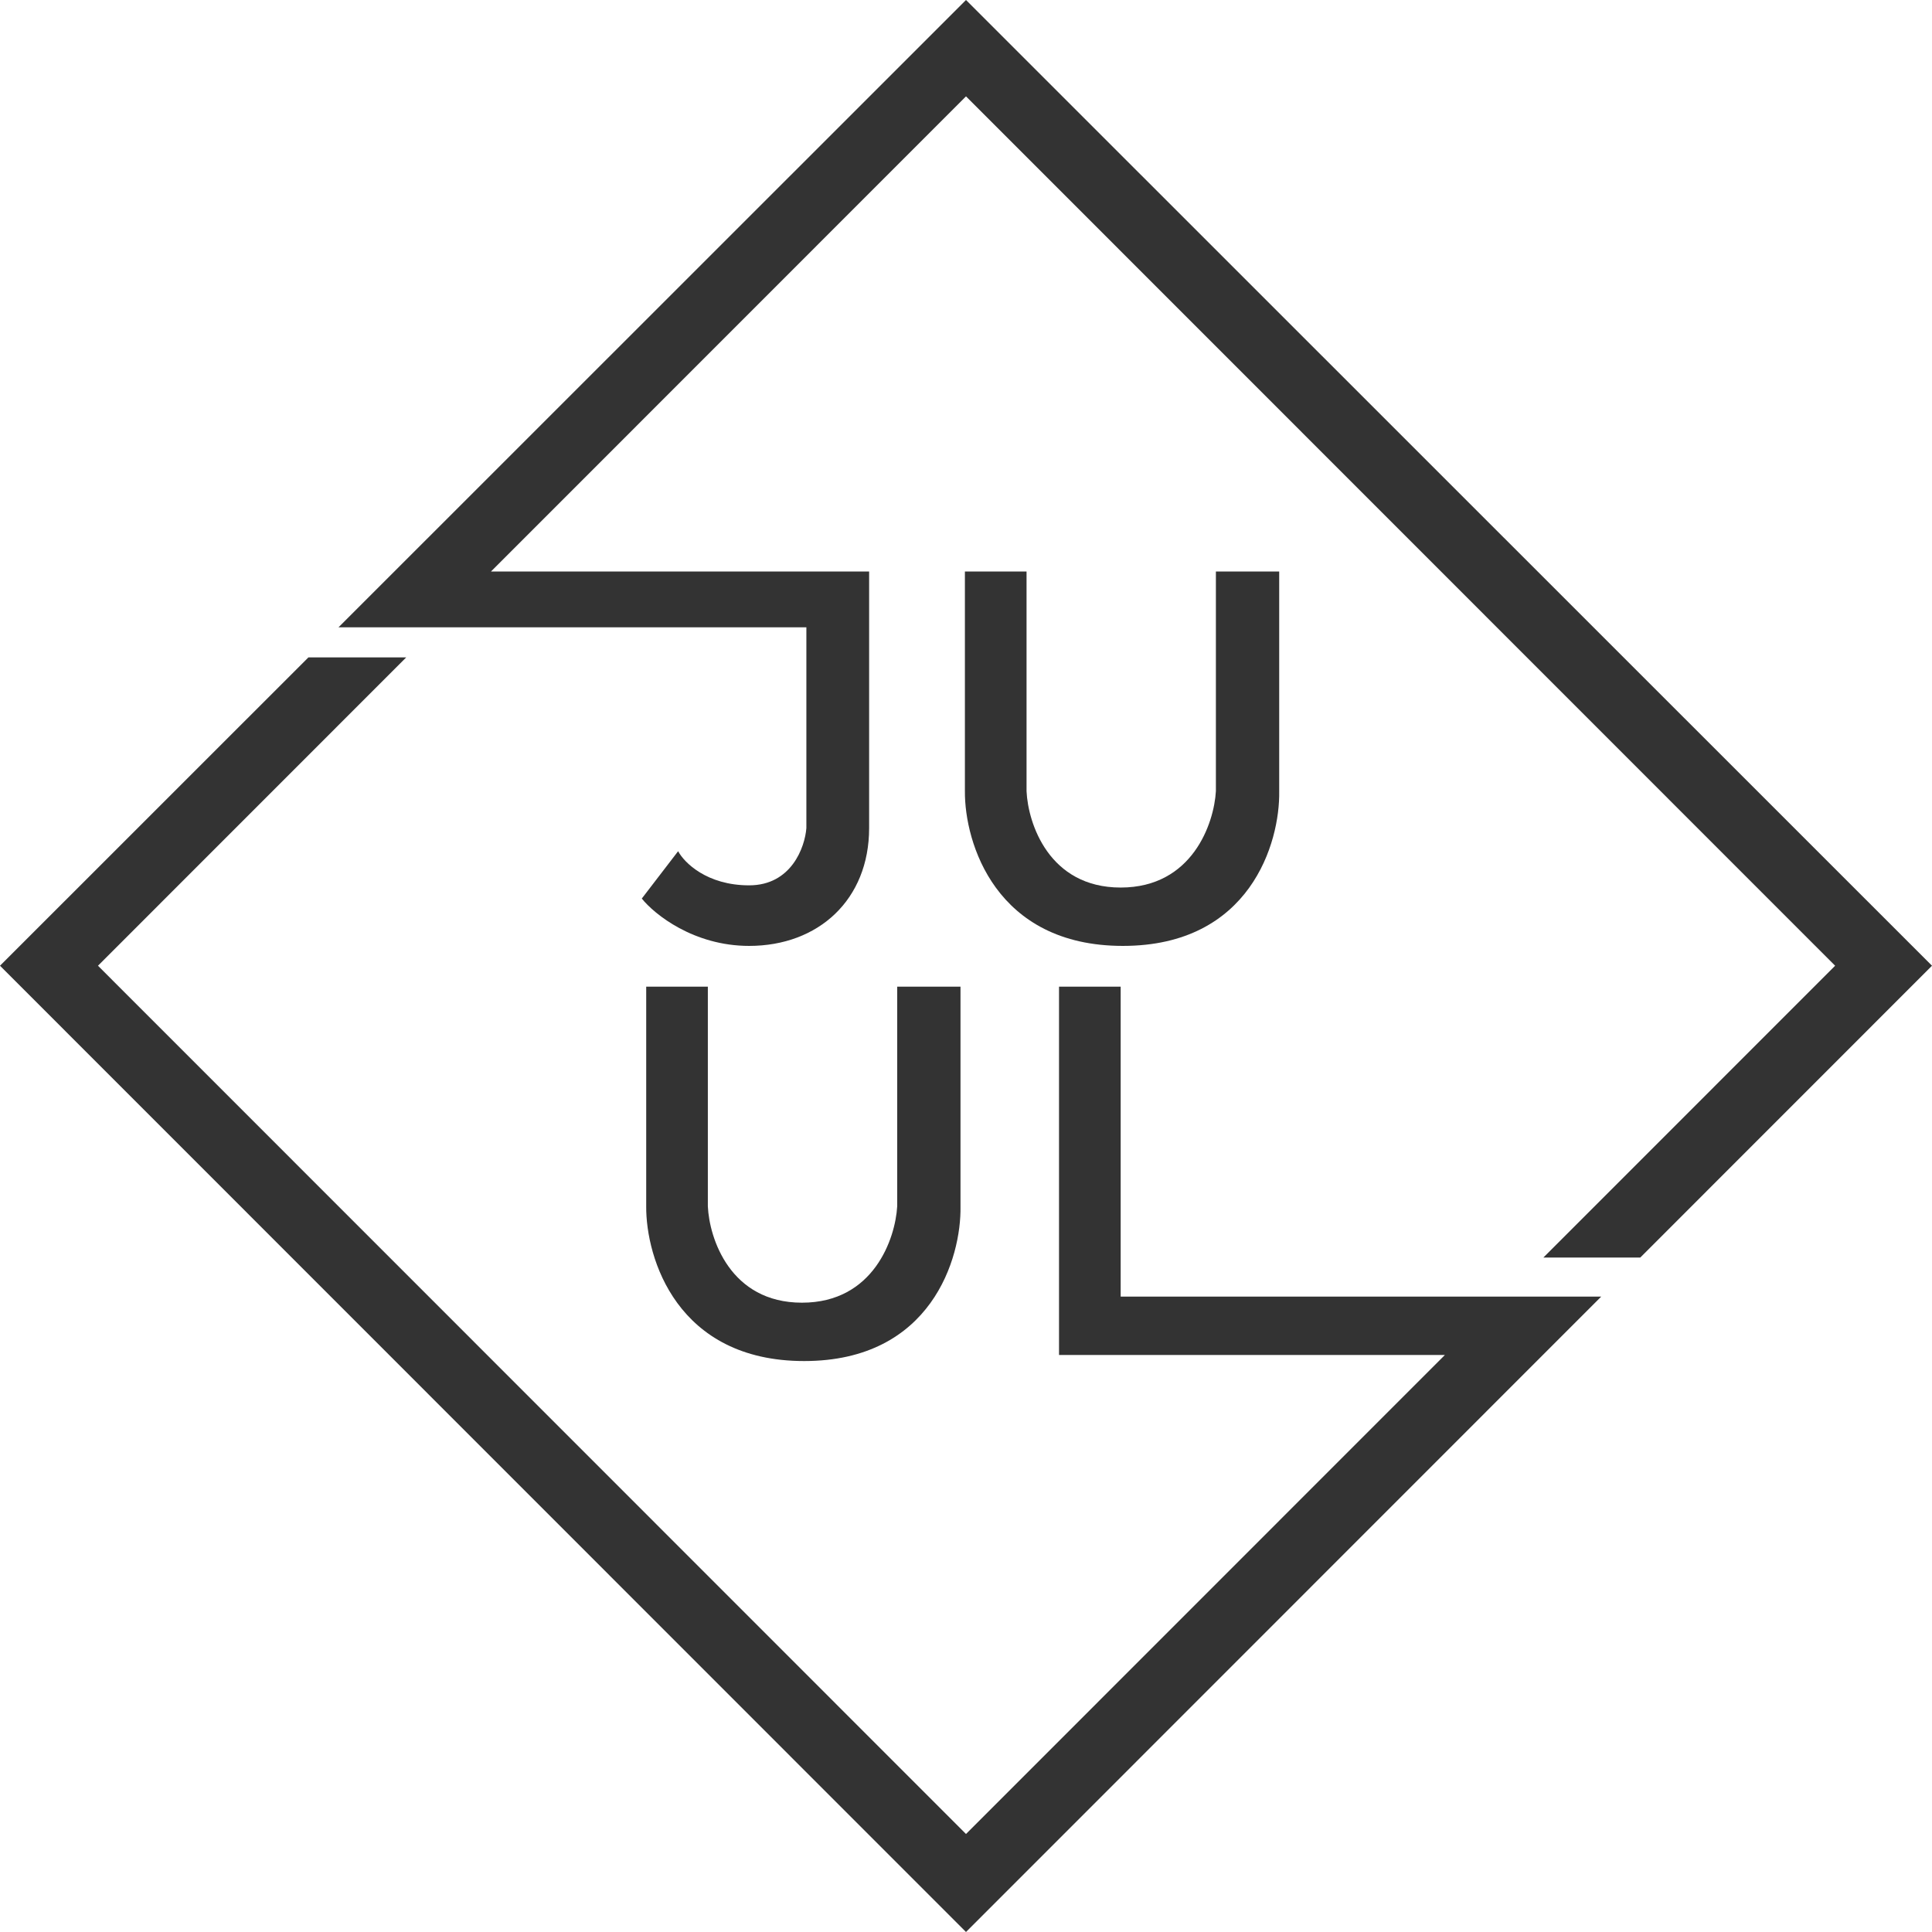 <svg width="1568" height="1568" viewBox="0 0 1568 1568" fill="none" xmlns="http://www.w3.org/2000/svg">
<path d="M524.454 979.05V800.757H574.487V979.05C575.678 1005.12 592.624 1057.25 650.876 1057.25C709.129 1057.25 726.67 1005.12 728.16 979.05V800.757H779.533V979.05C780.277 1020.91 755.946 1104.62 652.663 1104.62C549.381 1104.62 524.156 1020.91 524.454 979.05Z" fill="#333333"/>
<path d="M784 0L1568 783.777L1331.24 1020.61H1252.61L1489.38 783.777L784 78.199L398.477 463.831H705.377V672.064C705.377 730.154 664.278 767.69 607.991 767.69C562.961 767.69 531.154 742.07 520.88 729.261L550.364 690.832C555.277 700.067 573.682 718.536 607.991 718.536C642.299 718.536 653.259 687.555 654.45 672.064V509.12H274.735L784 0Z" fill="#333333"/>
<path d="M783.107 463.831V642.125C782.809 683.98 808.034 767.69 911.316 767.69C1014.6 767.69 1038.93 683.98 1038.19 642.125V463.831H986.812V642.125C985.323 668.191 967.782 720.324 909.529 720.324C851.277 720.324 834.331 668.191 833.14 642.125V463.831H783.107Z" fill="#333333"/>
<path d="M784 1568L0 783.777L250.308 533.54H329.682L79.517 783.777L784 1488.46L1172.65 1099.7H859.496V800.757H909.529V1052.33H1299.52L784 1568Z" fill="#333333"/>
</svg>
